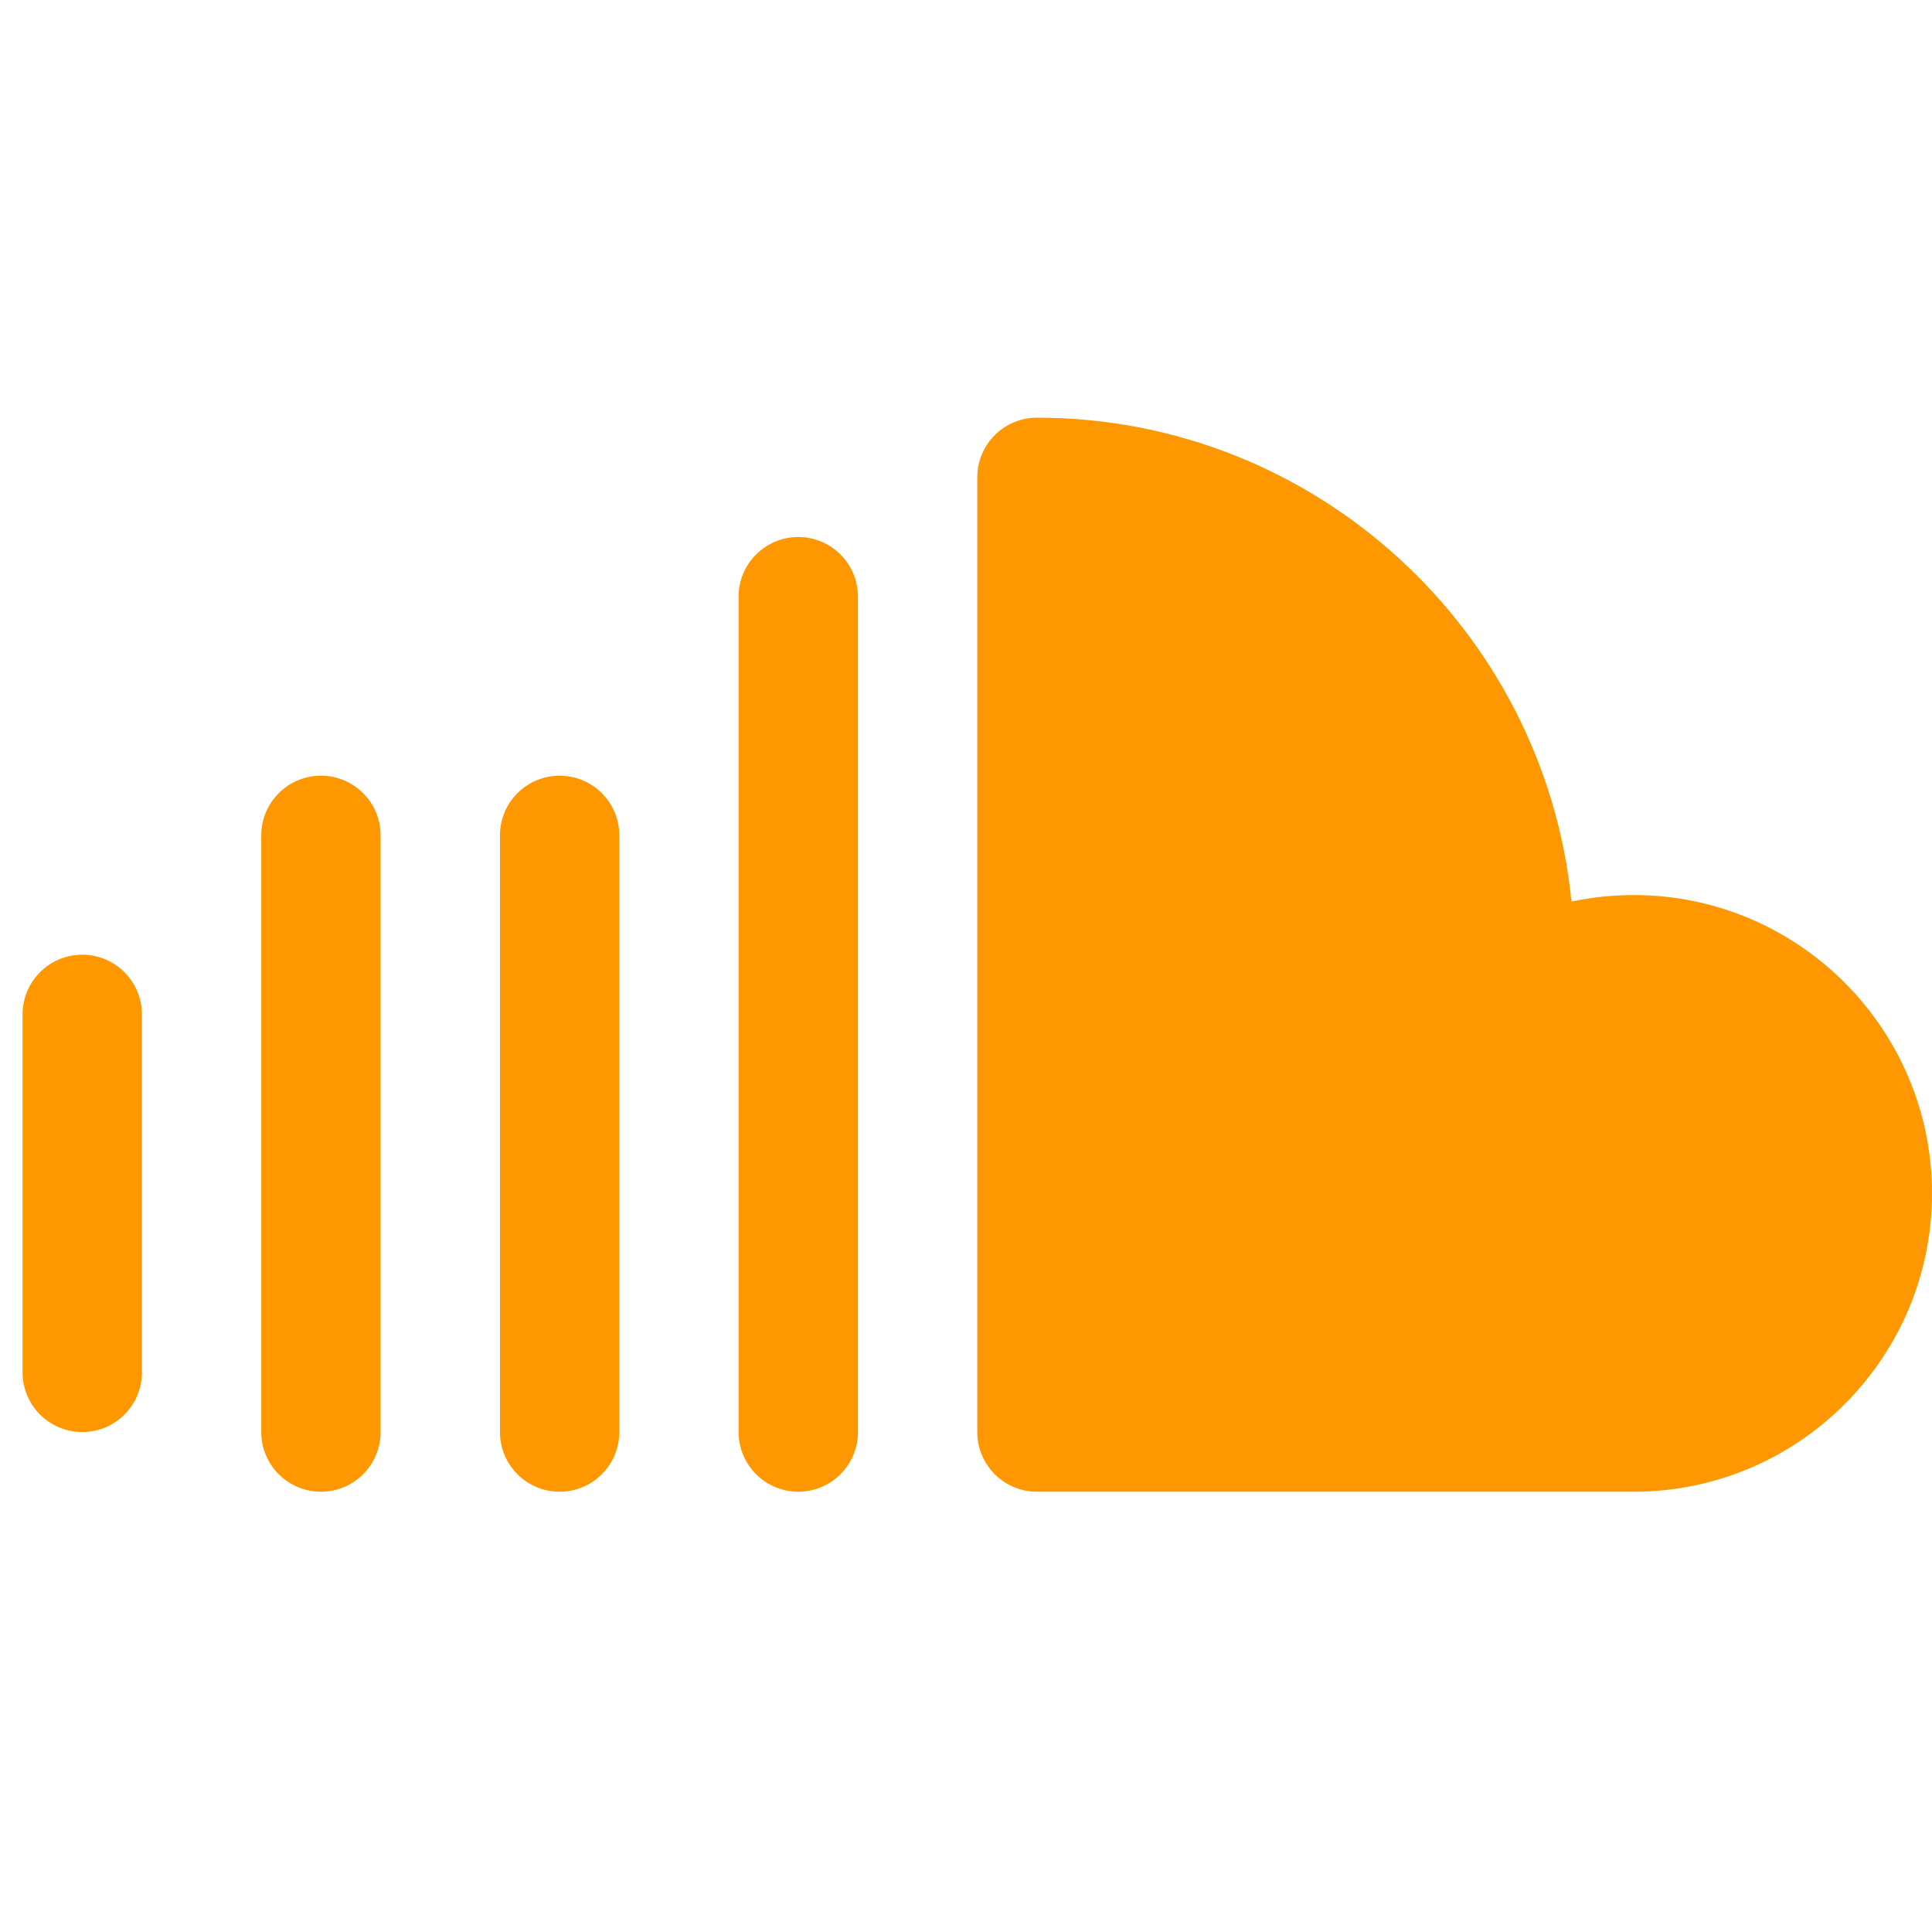 <svg width="44" height="44" viewBox="0 0 44 44" fill="none" xmlns="http://www.w3.org/2000/svg">
<g clip-path="url(#clip0_154:140)">
<path d="M37.205 20.384C36.721 20.384 36.246 20.436 35.789 20.533C35.178 14.356 29.951 9.512 23.616 9.512C22.866 9.512 22.257 10.121 22.257 10.871V32.614C22.257 33.364 22.866 33.973 23.616 33.973H37.205C40.953 33.973 44 30.927 44 27.179C44 23.433 40.953 20.384 37.205 20.384Z" fill="#FF9800"/>
<path d="M18.18 12.23C17.43 12.23 16.821 12.839 16.821 13.589V32.614C16.821 33.364 17.43 33.973 18.18 33.973C18.93 33.973 19.539 33.364 19.539 32.614V13.589C19.539 12.839 18.93 12.23 18.18 12.23Z" fill="#FF9800"/>
<path d="M12.745 17.666C11.994 17.666 11.386 18.275 11.386 19.025V32.614C11.386 33.364 11.994 33.973 12.745 33.973C13.495 33.973 14.104 33.364 14.104 32.614V19.025C14.104 18.275 13.495 17.666 12.745 17.666Z" fill="#FF9800"/>
<path d="M7.309 17.666C6.559 17.666 5.95 18.275 5.95 19.025V32.614C5.95 33.364 6.559 33.973 7.309 33.973C8.059 33.973 8.668 33.364 8.668 32.614V19.025C8.668 18.275 8.059 17.666 7.309 17.666Z" fill="#FF9800"/>
<path d="M1.873 21.743C1.123 21.743 0.514 22.352 0.514 23.102V31.255C0.514 32.006 1.123 32.614 1.873 32.614C2.623 32.614 3.232 32.006 3.232 31.255V23.102C3.232 22.352 2.623 21.743 1.873 21.743Z" fill="#FF9800"/>
</g>
<defs>
<clipPath id="clip0_154:140">
<rect width="43.486" height="43.486" fill="white" transform="translate(0.514)"/>
</clipPath>
</defs>
</svg>
